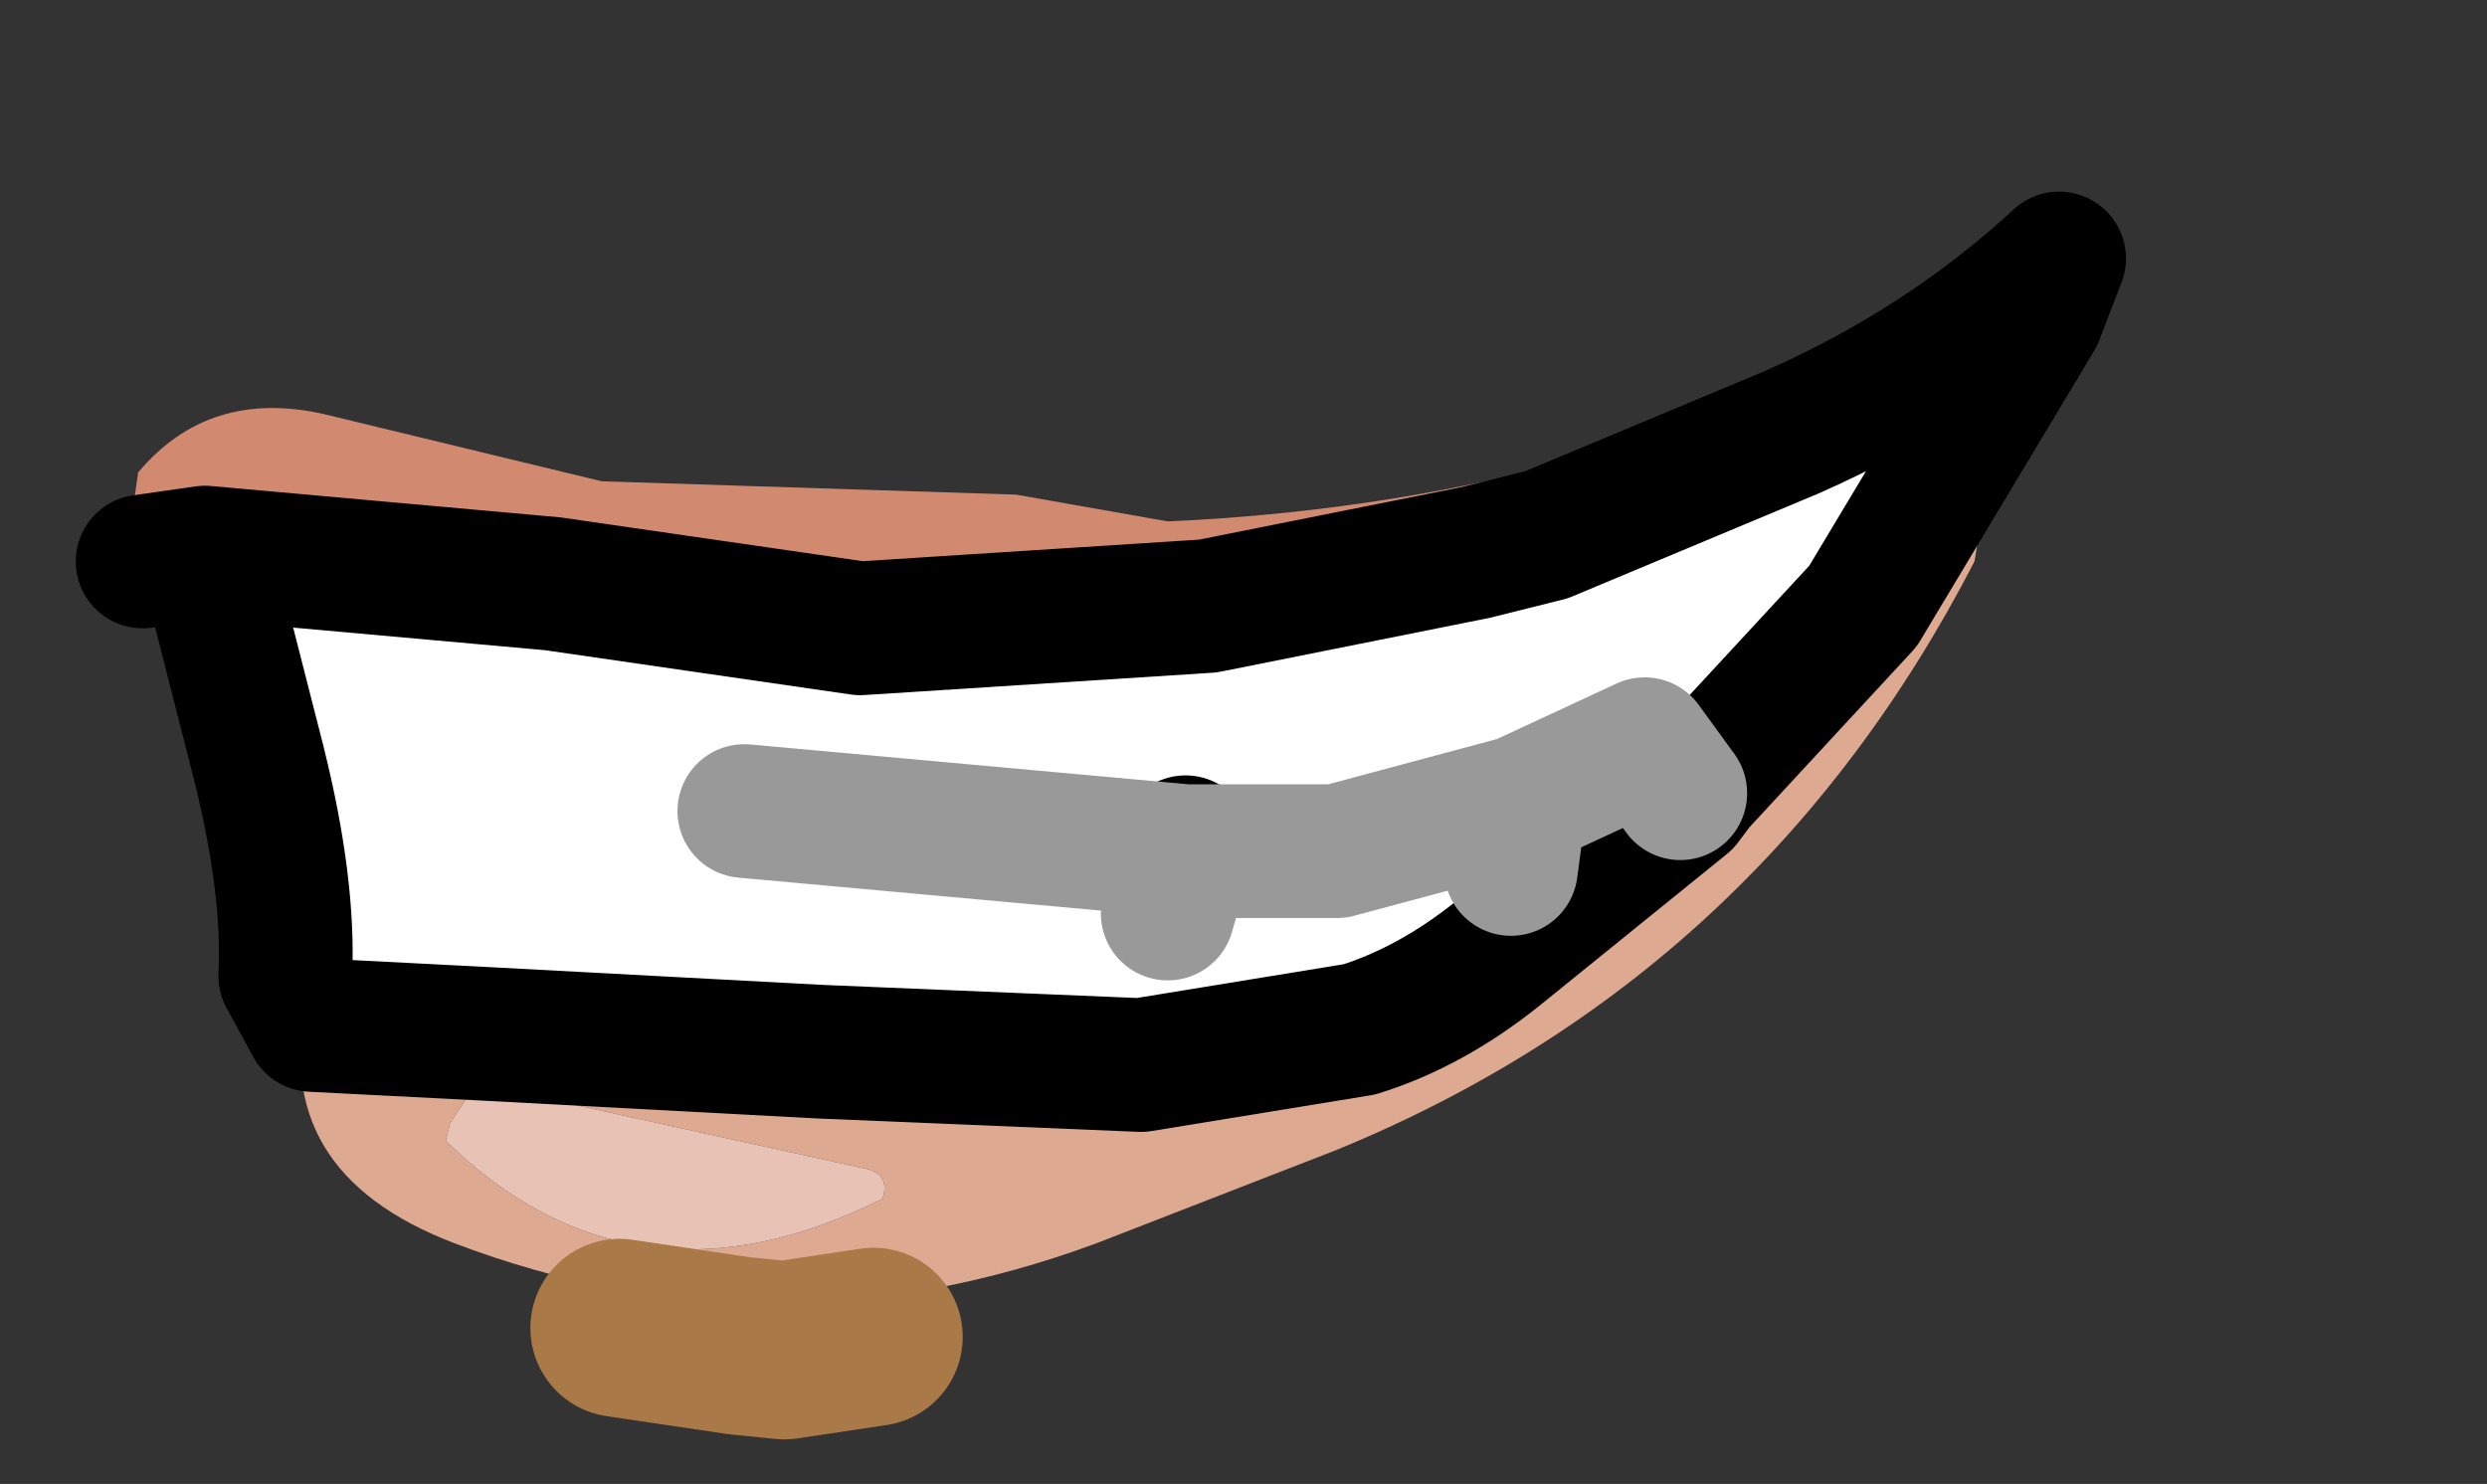 <svg xmlns:xlink="http://www.w3.org/1999/xlink" xmlns="http://www.w3.org/2000/svg" height="16.65px" width="27.9px">
  <rect width="100%" height="100%" fill="#333333" stroke="none"/>
  <g transform="matrix(1.0, 0.0, 0.0, 1.0, 11.2, 8.0)">
    <g data-characterId="1296" height="12.75" transform="matrix(1.0, 0.0, 0.0, 1.0, -9.8, -5.1)" width="21.7" xlink:href="#shape0"><g id="shape0" transform="matrix(1.0, 0.0, 0.0, 1.0, 9.8, 5.1)">
      <path d="M1.9 -2.15 Q6.45 -2.35 10.5 -4.35 L10.9 -4.3 11.05 -4.2 11.2 -4.05 11.3 -3.75 Q10.05 -1.85 7.55 -1.25 L1.5 -0.35 -2.55 -0.7 -6.7 -1.3 -8.25 -1.25 -9.15 -1.15 -9.4 -1.65 -9.7 -1.8 -9.7 -2.35 -9.65 -2.7 Q-8.85 -3.65 -7.55 -3.35 L-4.45 -2.6 0.2 -2.45 1.9 -2.15" fill="#d18a70" fill-rule="evenodd" stroke="none"/>
      <path d="M10.7 -2.5 L10.85 -2.45 11.0 -2.0 10.95 -1.7 Q8.55 2.95 3.8 4.9 L1.1 5.95 Q-2.55 7.3 -6.1 5.95 -8.2 5.15 -7.75 3.2 L-6.0 3.3 Q-1.3 3.9 3.35 3.15 4.2 3.05 4.9 2.55 8.0 0.5 10.2 -2.5 L10.3 -2.55 10.5 -2.6 10.7 -2.5 M-1.3 5.45 Q-1.2 5.15 -1.55 5.1 L-5.65 4.2 -5.65 4.25 -5.85 4.25 -5.95 4.3 -6.15 4.6 -6.2 4.8 Q-4.1 6.85 -1.3 5.45" fill="#dda991" fill-rule="evenodd" stroke="none"/>
      <path d="M-1.3 5.45 Q-4.1 6.85 -6.2 4.8 L-6.15 4.6 -5.95 4.3 -5.85 4.25 -5.65 4.25 -5.65 4.2 -1.55 5.1 Q-1.2 5.15 -1.3 5.45" fill="#e8c2b5" fill-rule="evenodd" stroke="none"/>
      <path d="M-8.9 -1.8 L-5.0 -1.45 -1.55 -0.95 2.35 -1.2 5.35 -1.8 6.15 -2.0 8.9 -3.15 Q10.6 -3.9 11.9 -5.1 L11.65 -4.45 9.7 -1.2 7.85 0.8 7.65 0.9 7.25 0.35 5.85 1.0 5.75 1.75 5.85 1.0 7.25 0.35 7.65 0.9 7.7 1.0 5.6 2.7 Q4.85 3.3 4.05 3.55 L1.6 3.95 -2.0 3.8 -5.75 3.6 -7.7 3.5 -8.0 2.95 Q-7.95 1.95 -8.3 0.55 L-8.9 -1.8 M2.1 1.45 L2.1 1.55 2.65 1.55 2.1 1.45 M-2.85 1.1 L2.1 1.55 1.9 2.25 2.1 1.55 -2.85 1.1 M2.65 1.55 L3.8 1.55 5.85 1.0 3.8 1.55 2.65 1.55" fill="#ffffff" fill-rule="evenodd" stroke="none"/>
      <path d="M-8.9 -1.8 L-5.0 -1.45 -1.55 -0.95 2.35 -1.2 5.35 -1.8 6.15 -2.0 8.9 -3.15 Q10.6 -3.9 11.9 -5.1 L11.65 -4.45 9.7 -1.2 7.85 0.8 7.7 1.0 5.6 2.7 Q4.85 3.3 4.05 3.55 L1.6 3.95 -2.0 3.8 -5.75 3.6 -7.7 3.5 -8.0 2.95 Q-7.95 1.95 -8.3 0.55 L-8.9 -1.8 -9.6 -1.7 M7.65 0.9 L7.7 1.0 M2.1 1.45 L2.1 1.55" fill="none" stroke="#000000" stroke-linecap="round" stroke-linejoin="round" stroke-width="1.5"/>
      <path d="M-4.25 6.9 L-2.9 7.1 -2.4 7.15 -1.4 7.0" fill="none" stroke="#aa7948" stroke-linecap="round" stroke-linejoin="round" stroke-width="2.0"/>
      <path d="M7.65 0.9 L7.25 0.35 5.85 1.0 5.75 1.75 M2.1 1.55 L2.65 1.55 3.8 1.55 5.85 1.0 M2.1 1.55 L1.9 2.25 M2.1 1.55 L-2.85 1.1" fill="none" stroke="#999999" stroke-linecap="round" stroke-linejoin="round" stroke-width="1.5"/>
    </g>
  </g>
  </g>
  <defs>
    </defs>
</svg>